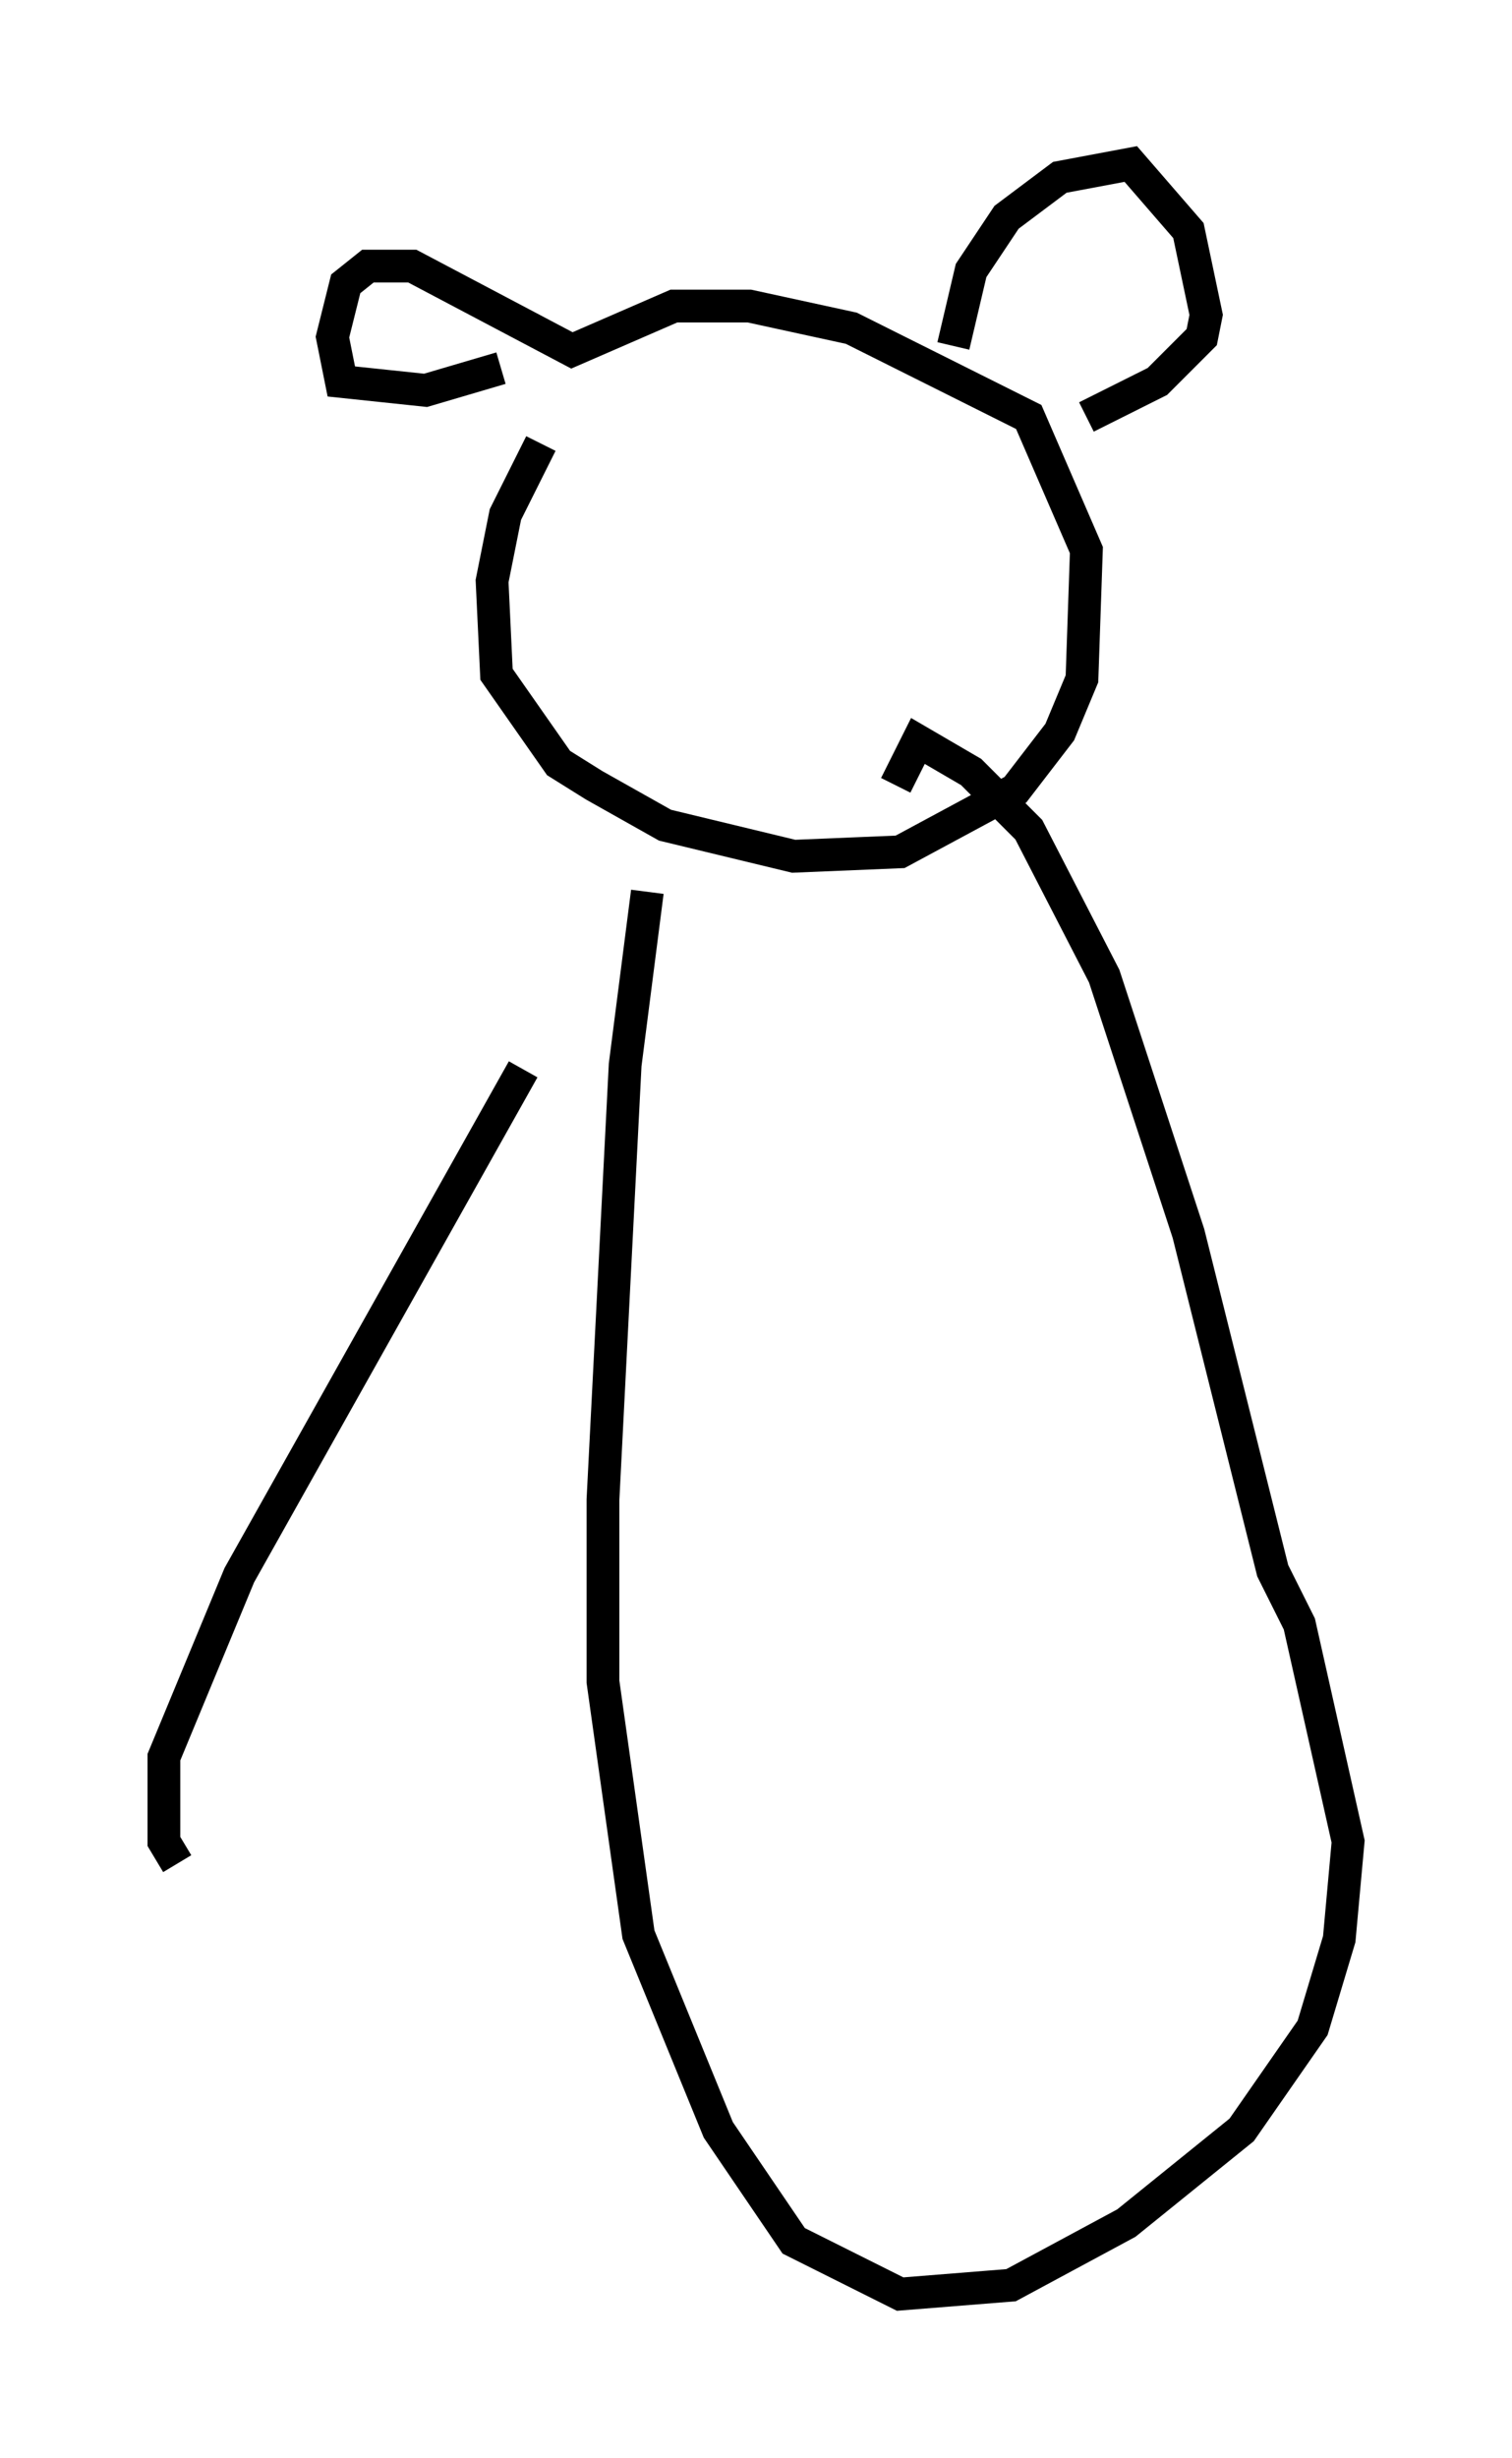 <?xml version="1.0" encoding="utf-8" ?>
<svg baseProfile="full" height="74.952" version="1.1" width="46.13" xmlns="http://www.w3.org/2000/svg" xmlns:ev="http://www.w3.org/2001/xml-events" xmlns:xlink="http://www.w3.org/1999/xlink"><defs /><rect fill="white" height="74.952" width="46.13" x="0" y="0" /><path d="M18.261, 11.36 m-1.759, 2.165 l-1.083, 2.165 -0.406, 2.03 l0.135, 2.842 1.894, 2.706 l1.083, 0.677 2.165, 1.218 l3.924, 0.947 3.248, -0.135 l3.518, -1.894 1.353, -1.759 l0.677, -1.624 0.135, -3.924 l-1.759, -4.059 -5.413, -2.706 l-3.112, -0.677 -2.3, 0.0 l-3.112, 1.353 -4.871, -2.571 l-1.353, 0.0 -0.677, 0.541 l-0.406, 1.624 0.271, 1.353 l2.571, 0.271 2.3, -0.677 m13.802, -0.677 l0.541, -2.3 1.083, -1.624 l1.624, -1.218 2.165, -0.406 l1.759, 2.03 0.541, 2.571 l-0.135, 0.677 -1.353, 1.353 l-2.165, 1.083 m-13.396, 14.479 l-0.677, 5.277 -0.677, 13.261 l0.0, 5.548 1.083, 7.713 l2.436, 5.954 2.3, 3.383 l3.248, 1.624 3.383, -0.271 l3.518, -1.894 3.518, -2.842 l2.165, -3.112 0.812, -2.706 l0.271, -2.977 -1.488, -6.631 l-0.812, -1.624 -2.571, -10.284 l-2.571, -7.848 -2.3, -4.465 l-1.759, -1.759 -1.624, -0.947 l-0.677, 1.353 m-11.367, 8.66 l-8.66, 15.426 -2.3, 5.548 l0.0, 2.571 0.406, 0.677 " fill="none" stroke="black" stroke-width="1" /></svg>
